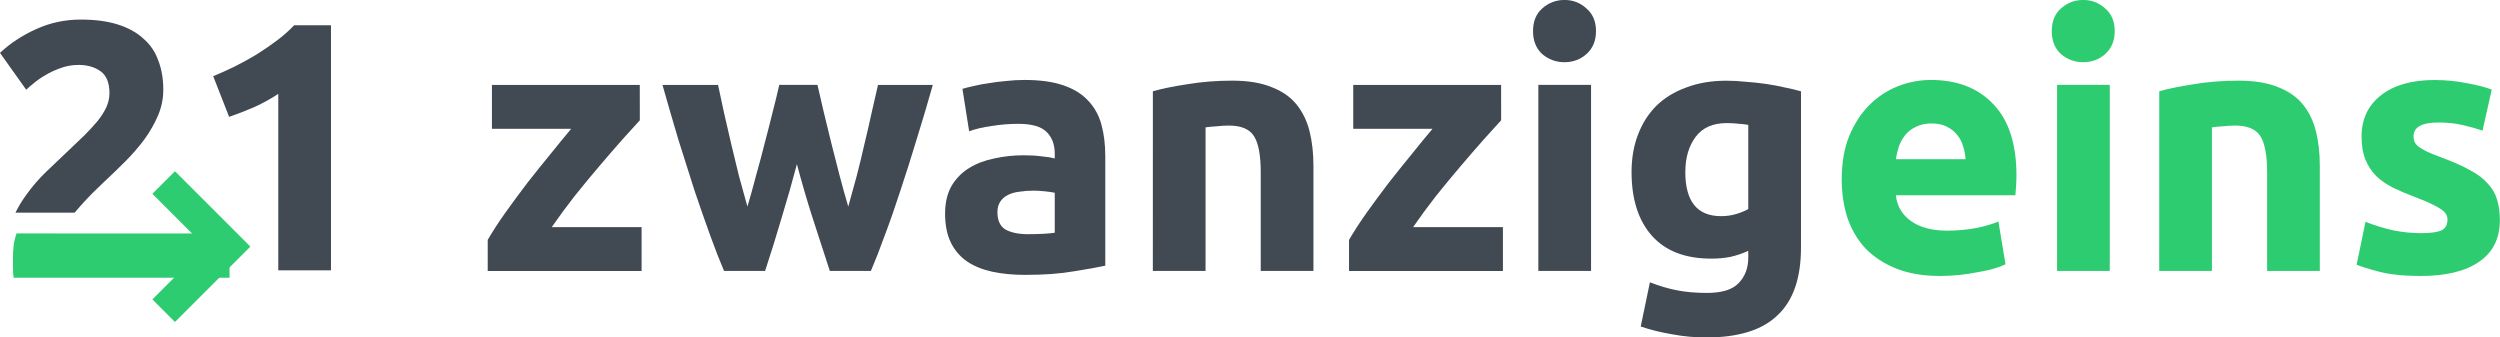 <?xml version="1.0" encoding="UTF-8" standalone="no"?>
<!-- Created with Inkscape (http://www.inkscape.org/) -->

<svg
   width="74.798mm"
   height="10.097mm"
   version="1.1"
   viewBox="0 0 74.798 10.097"
   id="svg52"
   sodipodi:docname="logo-dark-on-bright.svg"
   inkscape:version="1.1.2 (0a00cf5339, 2022-02-04)"
   xmlns:inkscape="http://www.inkscape.org/namespaces/inkscape"
   xmlns:sodipodi="http://sodipodi.sourceforge.net/DTD/sodipodi-0.dtd"
   xmlns="http://www.w3.org/2000/svg"
   xmlns:svg="http://www.w3.org/2000/svg">
  <defs
     id="defs56" />
  <sodipodi:namedview
     id="namedview54"
     pagecolor="#ffffff"
     bordercolor="#666666"
     borderopacity="1.0"
     inkscape:pageshadow="2"
     inkscape:pageopacity="0.0"
     inkscape:pagecheckerboard="0"
     inkscape:document-units="mm"
     showgrid="false"
     showguides="false"
     inkscape:zoom="32"
     inkscape:cx="24.3125"
     inkscape:cy="19.8125"
     inkscape:window-width="3840"
     inkscape:window-height="2133"
     inkscape:window-x="0"
     inkscape:window-y="27"
     inkscape:window-maximized="1"
     inkscape:current-layer="g36" />
  <g
     transform="translate(-88.137 -40.539)"
     id="g50">
    <g
       transform="translate(-37.731 -100.3)"
       id="g48">
      <g
         transform="translate(-15.627 -32.558)"
         id="g46">
        <path
           transform="matrix(.265 0 0 .265 15.627 43.141)"
           d="m476.84 517.88c-0.334 0.964-0.404 1.733-0.404 2.928v0.959c0 0.453 0.027 0.828 0.08 1.121h24.377l-0.029-5h-17.785c-0.957 0.01-1.781 0.011-2.611-8e-3h-0.109z"
           fill="#2ecc70"
           id="path40" />
        <path
           d="m146.73 178.52-0.676 0.676 1.58 1.58-1.58 1.579 0.676 0.676 2.256-2.256z"
           fill="#2ecc70"
           stroke-width="0"
           id="path42" />
      </g>
      <g
         transform="translate(0 32.408)"
         id="g38">
        <g
           transform="translate(-7.279 15.017)"
           id="g28">
          <g
             fill="#414952"
             id="g16">
            <path
               d="m152.29 97.013q-0.191 0.212-0.519 0.572-0.318 0.36-0.688 0.794-0.37 0.434-0.751 0.91-0.37 0.476-0.677 0.921h2.688v1.312h-4.604v-0.931q0.222-0.381 0.529-0.815 0.318-0.445 0.656-0.889 0.349-0.445 0.688-0.857 0.339-0.423 0.624-0.762h-2.371v-1.312h4.424z"
               id="path2" />
            <path
               d="m156.99 98.325q-0.212 0.804-0.455 1.598-0.233 0.794-0.497 1.598h-1.228q-0.191-0.445-0.413-1.058-0.222-0.614-0.466-1.333-0.233-0.73-0.487-1.535-0.243-0.815-0.476-1.64h1.662q0.085 0.381 0.18 0.836 0.106 0.445 0.212 0.921 0.116 0.476 0.233 0.963 0.127 0.476 0.254 0.921 0.138-0.466 0.265-0.953 0.138-0.487 0.254-0.953 0.127-0.476 0.233-0.91 0.116-0.445 0.201-0.826h1.143q0.085 0.381 0.191 0.826 0.106 0.434 0.222 0.91 0.116 0.466 0.243 0.953 0.127 0.487 0.265 0.953 0.127-0.445 0.254-0.921 0.127-0.487 0.233-0.963 0.116-0.476 0.212-0.921 0.106-0.455 0.191-0.836h1.64q-0.233 0.826-0.487 1.64-0.243 0.804-0.487 1.535-0.233 0.72-0.466 1.333-0.222 0.614-0.413 1.058h-1.228q-0.265-0.804-0.519-1.598-0.254-0.794-0.466-1.598z"
               id="path4" />
            <path
               d="m163.92 100.42q0.233 0 0.445-0.011 0.212-0.011 0.339-0.032v-1.196q-0.095-0.021-0.286-0.042-0.191-0.021-0.349-0.021-0.222 0-0.423 0.032-0.191 0.021-0.339 0.095t-0.233 0.201q-0.085 0.127-0.085 0.318 0 0.37 0.243 0.519 0.254 0.138 0.688 0.138zm-0.127-4.614q0.699 0 1.164 0.159 0.466 0.159 0.741 0.455 0.286 0.296 0.402 0.72 0.116 0.423 0.116 0.942v3.281q-0.339 0.074-0.942 0.169-0.603 0.106-1.46 0.106-0.54 0-0.984-0.095-0.434-0.095-0.751-0.307-0.318-0.222-0.487-0.572t-0.169-0.857q0-0.487 0.191-0.826 0.201-0.339 0.529-0.54 0.328-0.201 0.751-0.286 0.423-0.095 0.878-0.095 0.307 0 0.54 0.032 0.243 0.021 0.392 0.064v-0.148q0-0.402-0.243-0.646-0.243-0.243-0.847-0.243-0.402 0-0.794 0.064-0.392 0.053-0.677 0.159l-0.201-1.27q0.138-0.042 0.339-0.085 0.212-0.053 0.455-0.085 0.243-0.042 0.508-0.064 0.275-0.032 0.55-0.032z"
               id="path6" />
            <path
               d="m167.64 96.145q0.402-0.116 1.037-0.212 0.635-0.106 1.333-0.106 0.709 0 1.175 0.191 0.476 0.18 0.751 0.519 0.275 0.339 0.392 0.804 0.116 0.466 0.116 1.037v3.143h-1.577v-2.953q0-0.762-0.201-1.079-0.201-0.318-0.751-0.318-0.169 0-0.36 0.021-0.191 0.011-0.339 0.032v4.297h-1.577z"
               id="path8" />
            <path
               d="m178.06 97.013q-0.191 0.212-0.519 0.572-0.318 0.36-0.688 0.794-0.37 0.434-0.751 0.91-0.37 0.476-0.677 0.921h2.688v1.312h-4.604v-0.931q0.222-0.381 0.529-0.815 0.318-0.445 0.656-0.889 0.349-0.445 0.688-0.857 0.339-0.423 0.624-0.762h-2.371v-1.312h4.424z"
               id="path10" />
            <path
               d="m180.75 101.52h-1.577v-5.567h1.577zm0.148-7.176q0 0.434-0.286 0.688-0.275 0.243-0.656 0.243t-0.667-0.243q-0.275-0.254-0.275-0.688 0-0.434 0.275-0.677 0.286-0.254 0.667-0.254t0.656 0.254q0.286 0.243 0.286 0.677z"
               id="path12" />
            <path
               d="m183.57 98.558q0 1.323 1.069 1.323 0.243 0 0.455-0.064t0.36-0.148v-2.519q-0.116-0.021-0.275-0.032-0.159-0.021-0.37-0.021-0.624 0-0.931 0.413-0.307 0.413-0.307 1.048zm3.461 2.265q0 1.365-0.699 2.021-0.688 0.667-2.138 0.667-0.508 0-1.016-0.095-0.508-0.085-0.942-0.233l0.275-1.323q0.37 0.148 0.773 0.233 0.413 0.085 0.931 0.085 0.677 0 0.953-0.296 0.286-0.296 0.286-0.762v-0.201q-0.254 0.116-0.529 0.18-0.265 0.053-0.582 0.053-1.154 0-1.767-0.677-0.614-0.688-0.614-1.916 0-0.614 0.191-1.111 0.191-0.508 0.55-0.868 0.37-0.36 0.9-0.55 0.529-0.201 1.196-0.201 0.286 0 0.582 0.032 0.307 0.021 0.603 0.064t0.561 0.106q0.275 0.053 0.487 0.116z"
               id="path14" />
          </g>
          <g
             fill="#2ecc70"
             id="g26">
            <path
               d="m188.25 98.78q0-0.741 0.222-1.291 0.233-0.561 0.603-0.931 0.37-0.37 0.847-0.561 0.487-0.191 0.995-0.191 1.185 0 1.873 0.73 0.688 0.72 0.688 2.127 0 0.138-0.011 0.307-0.011 0.159-0.021 0.286h-3.577q0.053 0.487 0.455 0.773 0.402 0.286 1.079 0.286 0.434 0 0.847-0.074 0.423-0.085 0.688-0.201l0.212 1.281q-0.127 0.064-0.339 0.127-0.212 0.064-0.476 0.106-0.254 0.053-0.55 0.085t-0.593 0.032q-0.751 0-1.312-0.222-0.55-0.222-0.921-0.603-0.36-0.392-0.54-0.921-0.169-0.529-0.169-1.143zm3.704-0.603q-0.011-0.201-0.074-0.392-0.053-0.191-0.18-0.339-0.116-0.148-0.307-0.243-0.18-0.095-0.455-0.095-0.265 0-0.455 0.095-0.191 0.085-0.318 0.233-0.127 0.148-0.201 0.349-0.064 0.191-0.095 0.392z"
               id="path18" />
            <path
               d="m196.27 101.52h-1.577v-5.567h1.577zm0.148-7.176q0 0.434-0.286 0.688-0.275 0.243-0.656 0.243t-0.667-0.243q-0.275-0.254-0.275-0.688 0-0.434 0.275-0.677 0.286-0.254 0.667-0.254t0.656 0.254q0.286 0.243 0.286 0.677z"
               id="path20" />
            <path
               d="m197.75 96.145q0.402-0.116 1.037-0.212 0.635-0.106 1.333-0.106 0.709 0 1.175 0.191 0.476 0.18 0.751 0.519 0.275 0.339 0.392 0.804 0.116 0.466 0.116 1.037v3.143h-1.577v-2.953q0-0.762-0.201-1.079t-0.751-0.318q-0.169 0-0.36 0.021-0.191 0.011-0.339 0.032v4.297h-1.577z"
               id="path22" />
            <path
               d="m205.58 100.39q0.434 0 0.614-0.085 0.18-0.085 0.18-0.328 0-0.191-0.233-0.328-0.233-0.148-0.709-0.328-0.37-0.138-0.677-0.286-0.296-0.148-0.508-0.349-0.212-0.212-0.328-0.497t-0.116-0.688q0-0.783 0.582-1.238 0.582-0.455 1.598-0.455 0.508 0 0.974 0.095 0.466 0.085 0.741 0.191l-0.275 1.228q-0.275-0.095-0.603-0.169-0.318-0.074-0.72-0.074-0.741 0-0.741 0.413 0 0.095 0.032 0.169 0.032 0.074 0.127 0.148 0.095 0.064 0.254 0.148 0.169 0.074 0.423 0.169 0.519 0.191 0.857 0.381 0.339 0.18 0.529 0.402 0.201 0.212 0.275 0.476 0.085 0.265 0.085 0.614 0 0.826-0.624 1.249-0.614 0.423-1.746 0.423-0.741 0-1.238-0.127-0.487-0.127-0.677-0.212l0.265-1.281q0.402 0.159 0.826 0.254 0.423 0.085 0.836 0.085z"
               id="path24" />
          </g>
        </g>
        <g
           transform="translate(-11.443 -84.379)"
           id="g36">
          <path
             style="stroke-width:3.78;fill:#414952;fill-opacity:1"
             d="m 9.119,2.209 c -1.787,0 -3.468,0.36 -5.041,1.08 C 2.531,3.982 1.171,4.875 -0.002,5.969 L 2.959,10.129 C 3.146,9.942 3.425,9.701 3.799,9.408 4.172,9.088 4.612,8.782 5.119,8.488 5.652,8.168 6.225,7.903 6.838,7.689 7.478,7.45 8.159,7.33 8.879,7.33 c 0.987,0 1.814,0.239 2.48,0.719 0.667,0.48 1,1.307 1,2.48 0,0.533 -0.121,1.066 -0.361,1.6 -0.24,0.507 -0.573,1.027 -1,1.561 -0.427,0.507 -0.919,1.04 -1.479,1.6 -0.56,0.533 -1.161,1.107 -1.801,1.721 -0.827,0.8 -1.666,1.598 -2.52,2.398 -0.827,0.8 -1.574,1.668 -2.24,2.602 -0.462,0.629 -0.866,1.296 -1.213,2.002 h 6.678 c 0.219,-0.259 0.451,-0.526 0.697,-0.803 0.427,-0.48 0.865,-0.947 1.318,-1.4 0.48,-0.48 0.92,-0.906 1.32,-1.279 0.773,-0.72 1.561,-1.479 2.361,-2.279 0.8,-0.8 1.52,-1.627 2.16,-2.48 0.64,-0.88 1.159,-1.787 1.559,-2.721 0.4,-0.933 0.6,-1.907 0.6,-2.92 0,-1.227 -0.187,-2.319 -0.561,-3.279 C 17.532,5.863 16.973,5.036 16.199,4.369 15.453,3.676 14.492,3.143 13.318,2.77 12.145,2.396 10.746,2.209 9.119,2.209 Z"
             transform="matrix(0.265,0,0,0.265,137.311,192.81)"
             id="path30" />
          <path
             d="m143.69 195.09c0.205-0.085 0.416-0.18 0.635-0.286 0.226-0.113 0.445-0.233 0.656-0.36 0.212-0.134 0.413-0.272 0.603-0.413 0.198-0.148 0.374-0.303 0.529-0.466h1.101v7.334h-1.577v-5.281c-0.212 0.141-0.448 0.272-0.709 0.392-0.261 0.113-0.515 0.212-0.762 0.296z"
             fill="#414952"
             id="path32" />
        </g>
      </g>
    </g>
  </g>
</svg>
